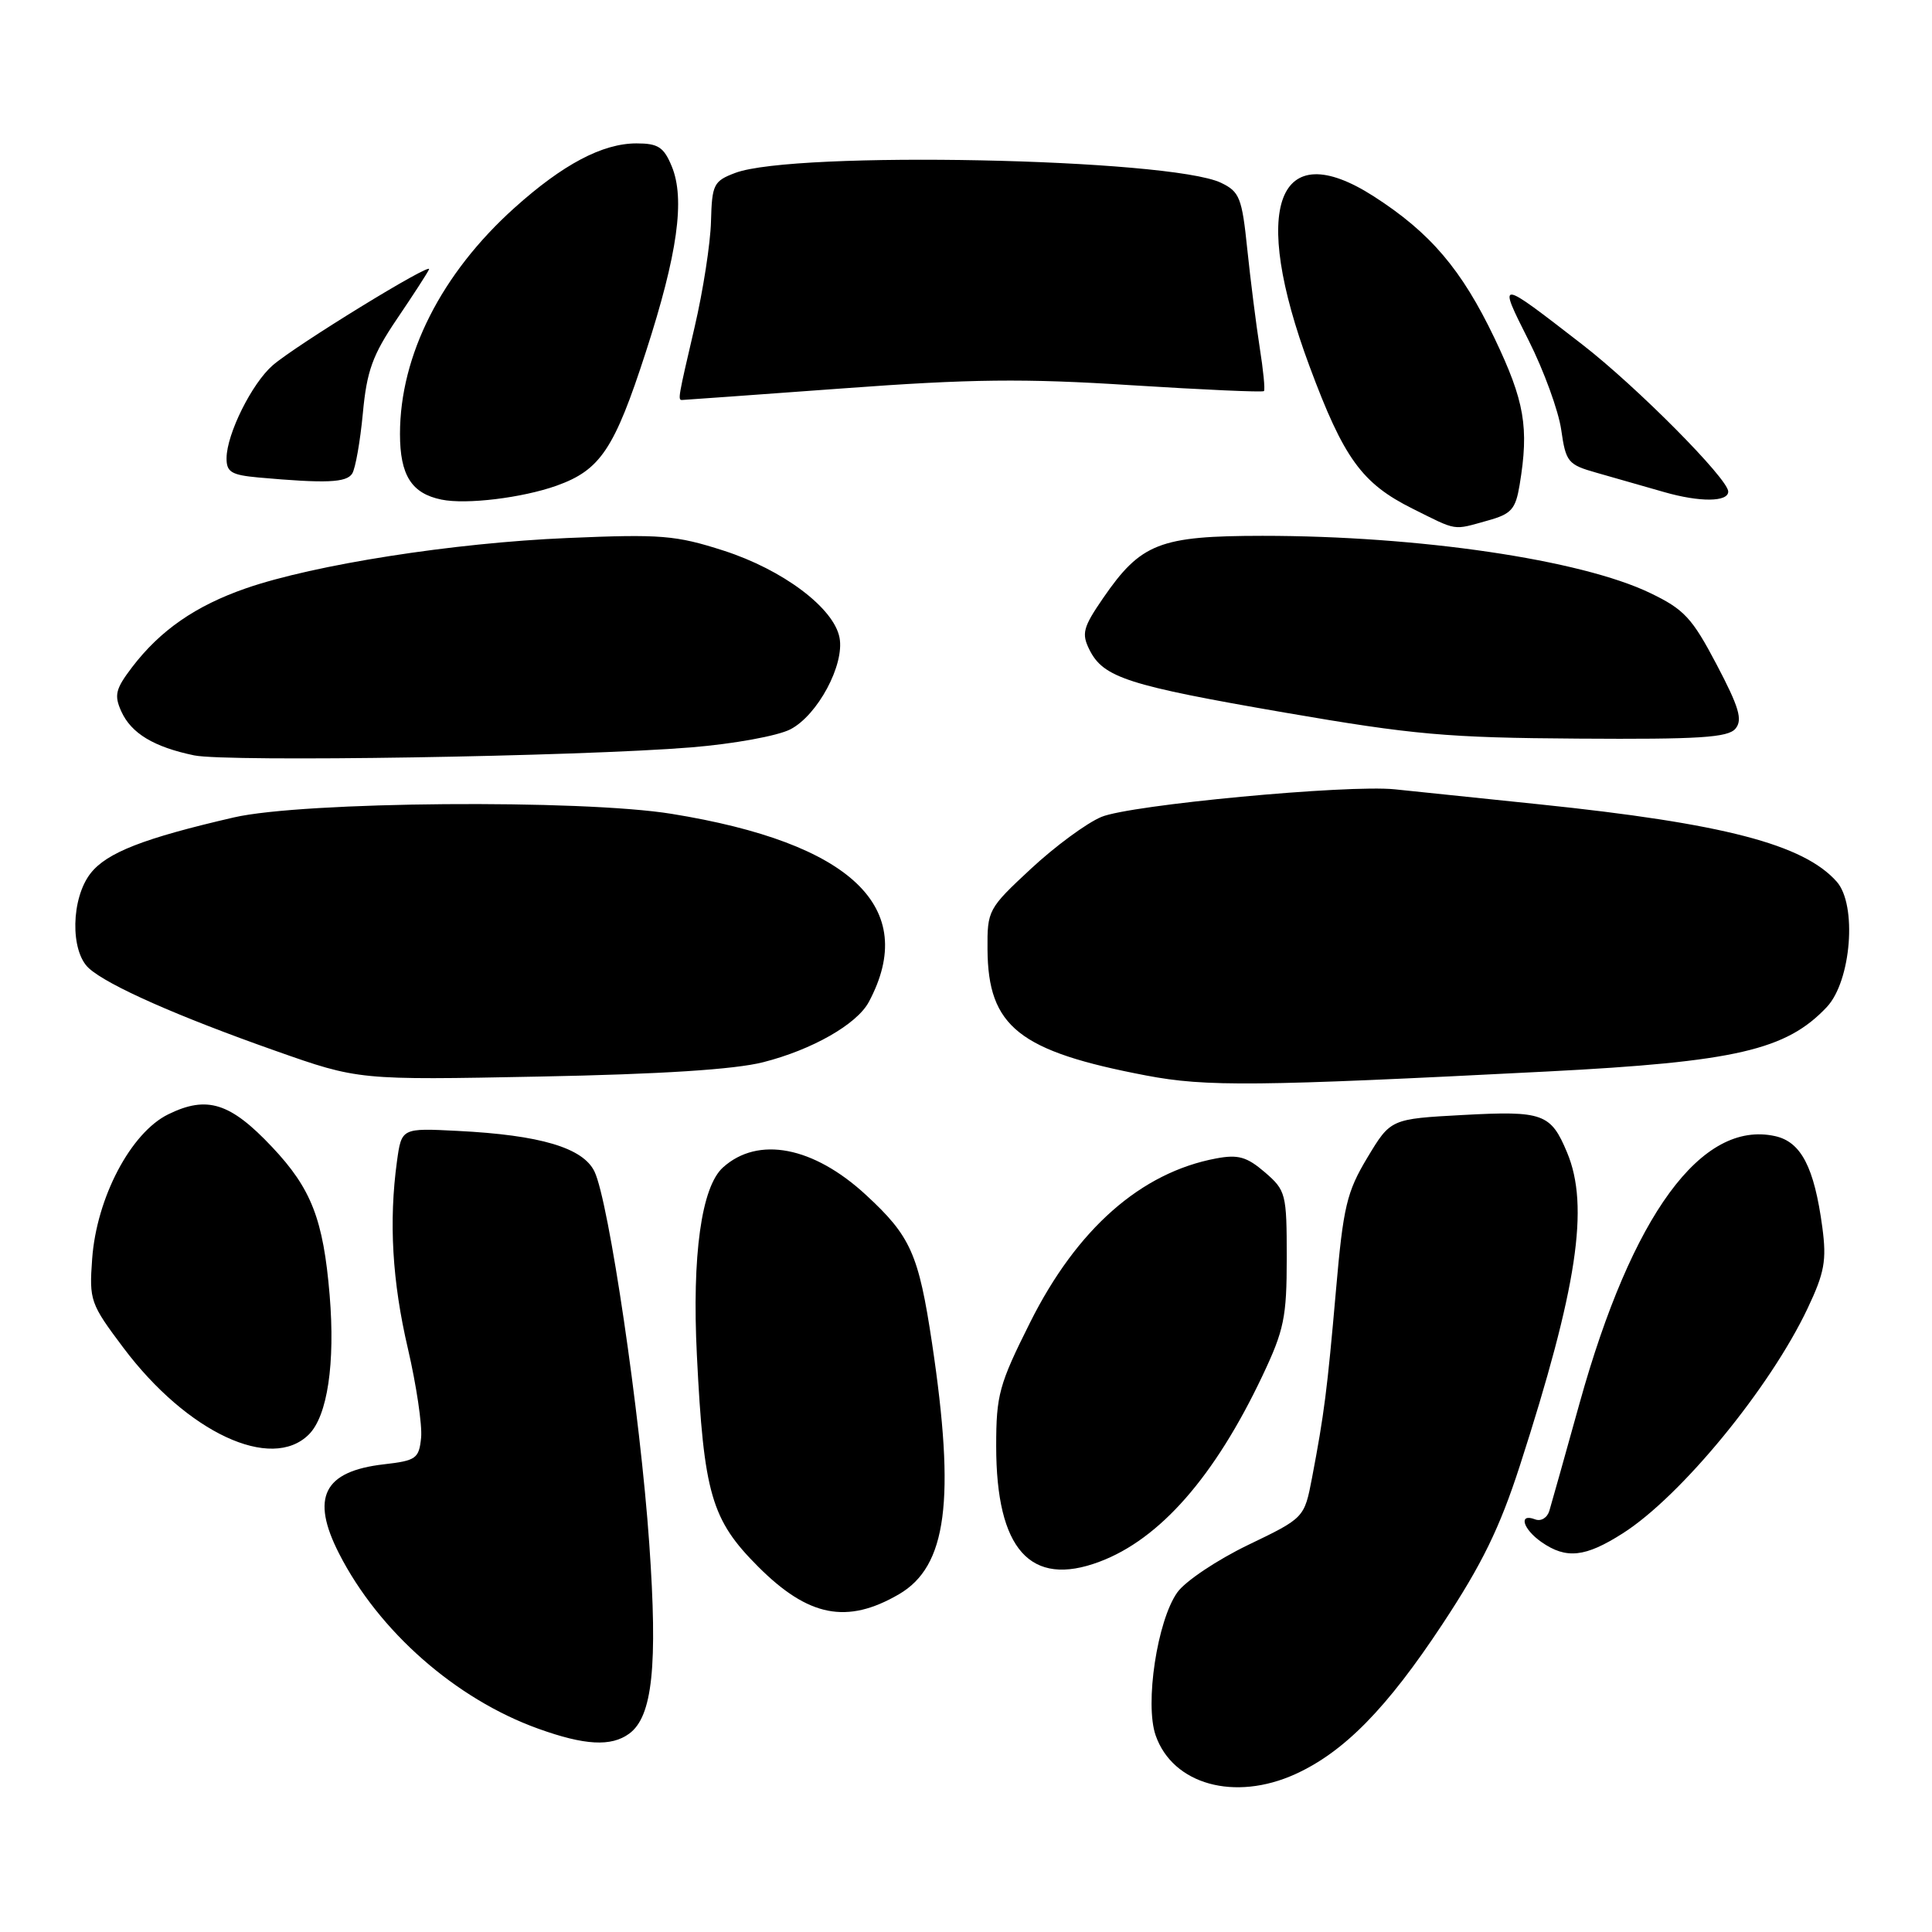 <?xml version="1.0" encoding="UTF-8" standalone="no"?>
<!DOCTYPE svg PUBLIC "-//W3C//DTD SVG 1.1//EN" "http://www.w3.org/Graphics/SVG/1.1/DTD/svg11.dtd" >
<svg xmlns="http://www.w3.org/2000/svg" xmlns:xlink="http://www.w3.org/1999/xlink" version="1.1" viewBox="0 0 256 256">
 <g >
 <path fill="currentColor"
d=" M 171.64 235.08 C 178.10 232.14 183.76 226.38 191.13 215.21 C 196.38 207.26 198.71 202.49 201.39 194.21 C 209.00 170.63 210.63 159.84 207.65 152.72 C 205.49 147.54 204.46 147.17 193.88 147.74 C 184.27 148.26 184.27 148.26 181.19 153.38 C 178.45 157.94 177.99 159.86 177.02 171.00 C 175.86 184.26 175.46 187.35 173.85 195.82 C 172.83 201.13 172.83 201.13 165.37 204.72 C 161.27 206.70 157.05 209.52 156.00 211.00 C 153.34 214.74 151.67 225.76 153.13 229.95 C 155.40 236.46 163.60 238.73 171.64 235.08 Z  M 83.37 229.72 C 86.46 227.46 87.17 220.78 86.03 204.53 C 84.84 187.42 80.67 159.16 78.77 155.23 C 77.24 152.08 71.59 150.40 60.63 149.85 C 53.21 149.47 53.21 149.47 52.60 153.88 C 51.51 161.86 51.97 169.80 54.05 178.70 C 55.17 183.52 55.96 188.83 55.80 190.49 C 55.52 193.27 55.15 193.54 50.86 194.03 C 42.87 194.95 41.13 198.42 44.93 205.86 C 50.18 216.15 60.39 225.13 71.32 229.06 C 77.46 231.27 80.98 231.47 83.37 229.72 Z  M 119.11 211.25 C 125.47 207.55 126.62 198.80 123.50 177.98 C 121.72 166.14 120.67 163.80 114.74 158.33 C 107.78 151.91 100.45 150.50 95.80 154.69 C 92.94 157.26 91.68 166.35 92.34 179.56 C 93.25 197.94 94.25 201.38 100.47 207.60 C 107.12 214.25 112.23 215.25 119.11 211.25 Z  M 145.68 206.94 C 153.70 203.94 160.95 195.66 167.28 182.30 C 170.15 176.24 170.50 174.54 170.50 166.67 C 170.50 158.16 170.39 157.74 167.60 155.33 C 165.21 153.28 164.06 152.95 161.14 153.50 C 151.17 155.37 142.69 162.84 136.49 175.24 C 132.38 183.45 132.00 184.83 132.00 191.63 C 132.00 205.31 136.53 210.38 145.68 206.94 Z  M 215.05 203.16 C 222.75 198.25 234.54 183.89 239.52 173.36 C 241.76 168.63 242.05 167.01 241.47 162.64 C 240.40 154.66 238.66 151.30 235.20 150.54 C 225.46 148.40 216.26 160.96 209.31 185.90 C 207.38 192.83 205.58 199.26 205.30 200.18 C 205.02 201.12 204.19 201.63 203.40 201.32 C 201.17 200.47 201.78 202.60 204.25 204.33 C 207.54 206.62 210.06 206.35 215.05 203.16 Z  M 40.93 190.07 C 43.39 187.61 44.43 180.65 43.68 171.61 C 42.84 161.57 41.26 157.50 36.05 151.98 C 30.52 146.11 27.43 145.13 22.30 147.65 C 17.33 150.08 12.79 158.71 12.21 166.83 C 11.81 172.31 11.97 172.76 16.36 178.60 C 24.80 189.83 35.96 195.04 40.93 190.07 Z  M 205.00 141.98 C 229.97 140.70 236.70 139.14 242.07 133.43 C 245.30 129.98 246.10 119.89 243.37 116.82 C 238.98 111.87 228.35 109.11 204.00 106.58 C 195.47 105.70 186.85 104.80 184.83 104.59 C 178.59 103.94 149.72 106.65 145.93 108.25 C 143.97 109.07 139.77 112.17 136.59 115.13 C 130.93 120.39 130.81 120.62 130.85 125.81 C 130.92 136.05 135.02 139.30 151.88 142.51 C 159.80 144.02 166.40 143.96 205.00 141.98 Z  M 101.12 140.75 C 107.62 139.10 113.54 135.72 115.12 132.77 C 121.82 120.26 112.84 111.70 89.00 107.84 C 77.04 105.90 40.13 106.20 31.00 108.31 C 19.04 111.07 14.17 112.97 12.01 115.71 C 9.41 119.02 9.28 126.04 11.78 128.30 C 14.29 130.58 23.60 134.69 36.45 139.22 C 47.50 143.12 47.50 143.12 71.50 142.65 C 87.61 142.34 97.35 141.71 101.12 140.75 Z  M 91.60 99.03 C 97.22 98.57 103.05 97.51 104.73 96.64 C 108.34 94.77 111.93 88.08 111.24 84.49 C 110.49 80.56 103.74 75.49 95.88 72.96 C 89.53 70.92 87.59 70.76 75.19 71.29 C 60.05 71.93 41.68 74.81 32.60 77.95 C 25.92 80.27 21.24 83.51 17.50 88.41 C 15.30 91.30 15.10 92.12 16.08 94.28 C 17.40 97.18 20.39 98.98 25.72 100.09 C 30.08 101.00 76.63 100.25 91.60 99.03 Z  M 229.96 96.55 C 230.93 95.38 230.44 93.72 227.47 88.07 C 224.21 81.87 223.16 80.74 218.64 78.57 C 209.44 74.15 188.01 71.00 167.29 71.00 C 153.65 71.01 151.18 71.97 146.17 79.25 C 143.51 83.12 143.29 83.95 144.35 86.08 C 146.20 89.79 149.40 90.82 170.23 94.42 C 187.27 97.36 191.77 97.76 209.13 97.87 C 225.17 97.98 228.98 97.73 229.96 96.55 Z  M 197.12 68.98 C 200.27 68.11 200.82 67.49 201.36 64.24 C 202.62 56.64 202.02 53.16 198.03 44.81 C 193.68 35.71 189.53 30.83 182.02 26.01 C 169.24 17.81 165.64 27.36 173.52 48.54 C 178.05 60.74 180.45 64.05 187.17 67.40 C 193.19 70.40 192.45 70.28 197.12 68.98 Z  M 73.74 64.36 C 79.56 62.28 81.41 59.51 85.58 46.63 C 89.79 33.64 90.80 26.36 89.01 22.04 C 87.96 19.49 87.20 19.00 84.34 19.00 C 79.83 19.00 74.58 21.78 68.16 27.55 C 58.48 36.25 53.00 47.08 53.00 57.50 C 53.00 62.97 54.53 65.39 58.50 66.20 C 61.78 66.88 69.21 65.97 73.74 64.36 Z  M 229.00 65.13 C 228.98 63.44 216.87 51.23 209.65 45.64 C 198.39 36.92 198.44 36.93 202.55 45.10 C 204.57 49.11 206.51 54.44 206.87 56.95 C 207.48 61.22 207.76 61.57 211.51 62.63 C 213.70 63.25 217.75 64.41 220.50 65.20 C 225.23 66.56 229.01 66.53 229.00 65.13 Z  M 46.67 62.75 C 47.10 62.06 47.73 58.47 48.08 54.76 C 48.60 49.15 49.36 47.05 52.60 42.26 C 54.75 39.09 56.66 36.14 56.85 35.69 C 57.32 34.62 39.16 45.77 36.12 48.42 C 33.37 50.82 30.05 57.49 30.02 60.69 C 30.00 62.55 30.65 62.94 34.25 63.27 C 43.20 64.07 45.91 63.96 46.67 62.75 Z  M 111.62 51.47 C 128.64 50.21 135.71 50.13 149.85 51.04 C 159.39 51.64 167.32 52.00 167.48 51.82 C 167.65 51.64 167.39 49.02 166.91 46.00 C 166.44 42.98 165.70 37.13 165.27 33.01 C 164.57 26.20 164.25 25.40 161.79 24.22 C 155.00 20.98 105.21 19.97 97.43 22.91 C 94.56 23.99 94.34 24.43 94.21 29.34 C 94.14 32.23 93.16 38.54 92.04 43.34 C 89.86 52.69 89.80 53.00 90.37 53.00 C 90.57 53.00 100.14 52.31 111.62 51.47 Z "/>
</g>
</svg>